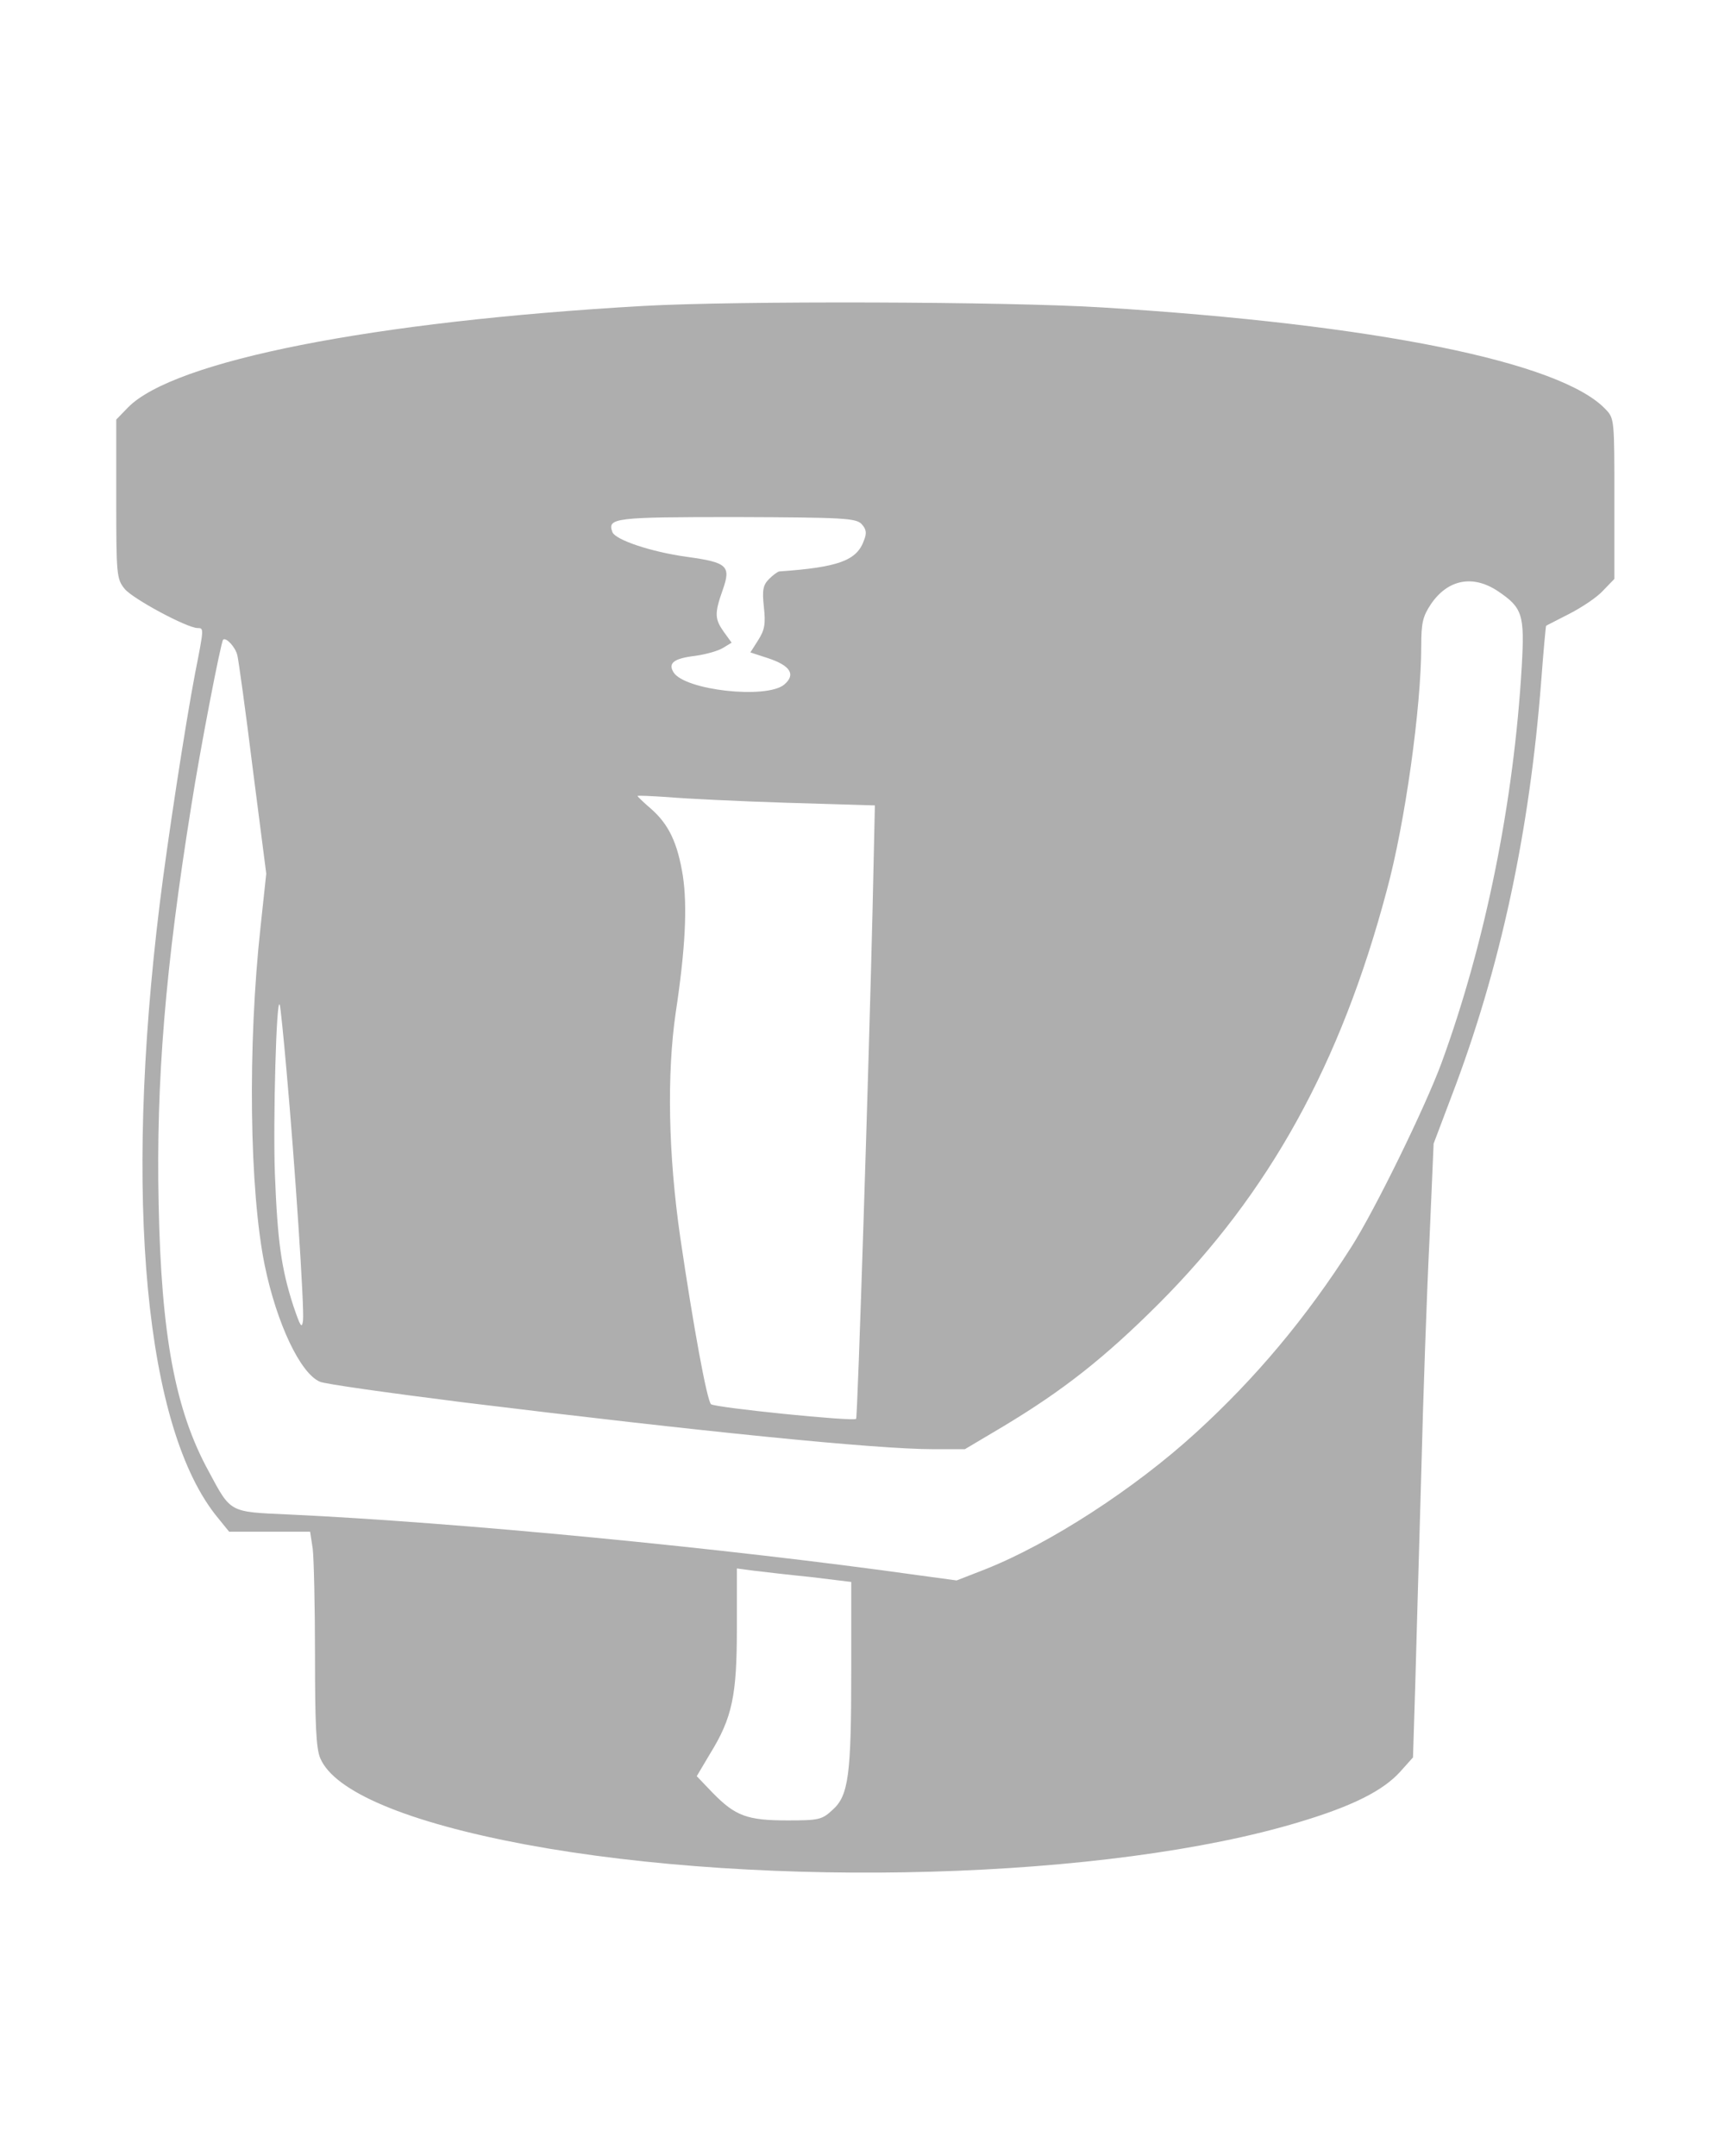 
<svg version="1.0" xmlns="http://www.w3.org/2000/svg"
 width="40" height="50" viewBox="0 0 460 450"
 preserveAspectRatio="xMidYMid meet">

<g transform="translate(0,450) scale(0.1,-0.1)"
fill="#aeaeae" stroke="none">
<path d="M1715 4309 c-721 -41 -1252 -146 -1374 -271 l-31 -32 0 -212 c0 -201
1 -213 22 -239 20 -26 167 -105 195 -105 17 0 17 0 -7 -122 -26 -136 -74 -450
-94 -613 -97 -789 -39 -1403 155 -1638 l30 -37 108 0 108 0 7 -46 c3 -26 6
-154 6 -286 0 -181 3 -247 14 -272 37 -89 232 -171 546 -230 644 -120 1559
-94 2066 60 140 42 222 83 268 134 l34 38 6 193 c3 107 10 361 16 564 5 204
15 485 22 625 l11 255 48 127 c130 340 208 704 239 1108 6 80 12 145 13 146 1
1 29 15 62 32 33 17 74 44 90 62 l30 31 0 214 c0 210 0 214 -23 238 -119 127
-616 227 -1342 272 -254 16 -978 18 -1225 4z m582 -581 c13 -14 15 -24 7 -44
-19 -54 -68 -72 -226 -83 -5 -1 -17 -10 -27 -20 -16 -16 -19 -29 -14 -75 5
-45 2 -61 -15 -88 l-21 -33 46 -15 c61 -20 76 -44 44 -71 -48 -39 -265 -15
-295 33 -15 25 1 37 59 44 28 4 60 13 73 21 l23 14 -21 29 c-24 34 -25 49 -3
111 23 65 13 74 -96 89 -94 13 -190 45 -198 66 -14 38 6 40 331 40 285 -1 317
-3 333 -18z m1698 -180 c65 -44 71 -62 63 -200 -21 -362 -97 -738 -214 -1058
-44 -119 -177 -391 -240 -490 -121 -190 -256 -351 -415 -496 -164 -150 -390
-296 -561 -364 l-77 -30 -103 14 c-513 72 -1228 141 -1680 162 -157 7 -152 4
-211 114 -90 164 -127 363 -134 715 -7 328 18 630 87 1060 23 148 79 438 85
444 8 7 33 -20 38 -42 3 -12 22 -148 41 -302 l36 -280 -15 -140 c-35 -319 -30
-704 11 -905 32 -155 95 -288 147 -310 12 -6 184 -30 382 -55 636 -78 1101
-125 1254 -125 l84 0 101 60 c160 96 271 183 417 329 294 295 484 638 607
1101 49 180 92 490 92 652 0 62 4 79 26 112 45 66 112 79 179 34z m-1896 -564
l234 -7 -6 -271 c-10 -421 -40 -1360 -44 -1365 -6 -8 -377 30 -387 39 -11 11
-47 207 -82 445 -32 221 -36 436 -12 600 26 172 31 283 19 364 -14 87 -37 137
-85 179 -20 17 -36 33 -36 34 0 2 37 0 83 -3 45 -4 187 -11 316 -15z m-1335
-714 c22 -244 48 -634 44 -667 -3 -23 -7 -16 -26 40 -32 99 -42 172 -49 352
-5 141 4 477 13 450 2 -5 10 -84 18 -175z m1399 -1351 l107 -13 0 -236 c0
-279 -7 -334 -50 -372 -28 -26 -36 -28 -120 -28 -108 0 -139 12 -199 73 l-43
45 35 59 c60 97 72 156 72 336 l0 159 45 -6 c25 -3 93 -11 153 -17z"/>
</g>
</svg>
